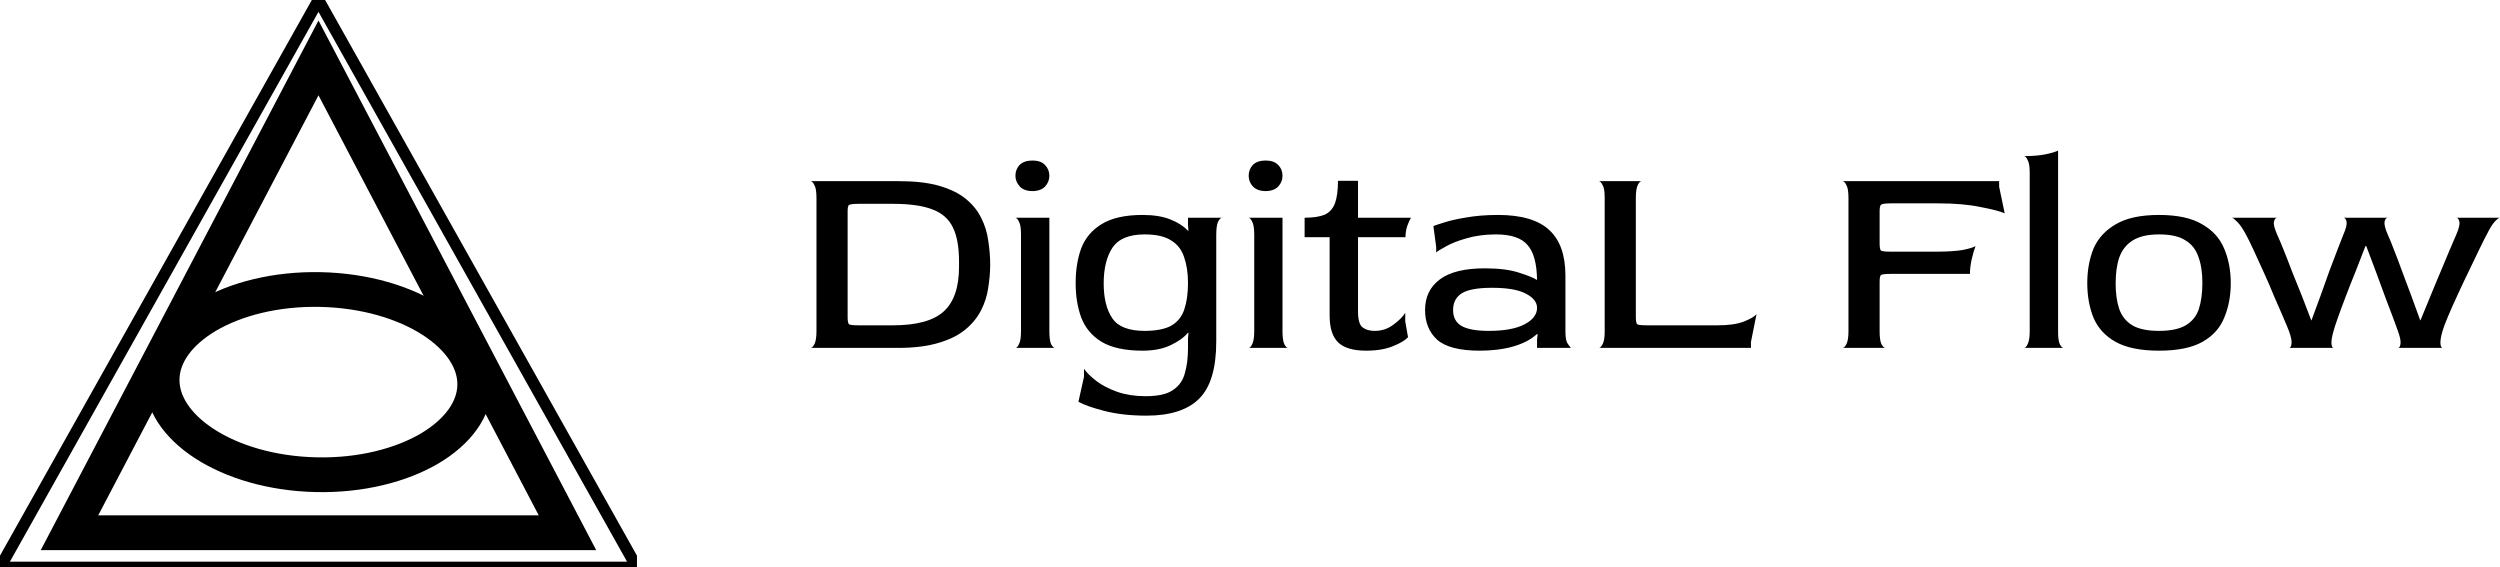 <svg width="215.868" height="49" viewBox="0 0 215.868 49" fill="none" xmlns="http://www.w3.org/2000/svg" xmlns:xlink="http://www.w3.org/1999/xlink">
	<desc>
			Created with Pixso.
	</desc>
	<defs>
		<clipPath id="clip72_13">
			<rect id="Frame 1543" width="55" height="49" fill="white" fill-opacity="0"/>
		</clipPath>
	</defs>
	<g clip-path="url(#clip72_13)">
		<path id="Vector" d="M49 46L6 46L27.5 5L49 46Z" stroke="#000000" stroke-opacity="1" stroke-width="3"/>
		<path id="Vector" d="M55 49L0 49L27.5 0L55 49Z" stroke="#000000" stroke-opacity="1" stroke-width="1"/>
		<path id="Vector" d="M37.32 27.67C39.74 29.24 41.04 31.25 40.99 33.28C40.95 35.31 39.57 37.26 37.09 38.73C34.61 40.18 31.16 41.07 27.33 40.99C23.49 40.91 20.08 39.88 17.67 38.32C15.25 36.75 13.95 34.74 14 32.71C14.04 30.68 15.42 28.73 17.9 27.26C20.38 25.81 23.83 24.92 27.66 25C31.5 25.08 34.91 26.11 37.32 27.67Z" stroke="#000000" stroke-opacity="1" stroke-width="3"/>
	</g>
	<path id="Vector" d="M70 30.04C70.11 30.04 70.22 29.92 70.33 29.7C70.44 29.48 70.5 29.11 70.5 28.6L70.5 17.08C70.5 16.56 70.44 16.2 70.33 16C70.22 15.77 70.11 15.65 70 15.64L77.53 15.64C78.96 15.64 80.14 15.77 81.08 16.04C82.04 16.32 82.81 16.69 83.39 17.17C83.98 17.65 84.43 18.2 84.73 18.83C85.04 19.44 85.24 20.08 85.33 20.77C85.44 21.46 85.5 22.16 85.5 22.86C85.5 23.5 85.44 24.16 85.33 24.85C85.24 25.52 85.03 26.17 84.71 26.8C84.4 27.4 83.96 27.96 83.36 28.45C82.79 28.93 82.02 29.32 81.06 29.6C80.12 29.89 78.94 30.04 77.53 30.04L70 30.04ZM74.15 28.09L77.1 28.09C79.15 28.09 80.61 27.69 81.49 26.89C82.37 26.09 82.81 24.8 82.81 23.03L82.81 22.6C82.81 21.35 82.64 20.36 82.28 19.64C81.93 18.91 81.34 18.39 80.51 18.08C79.68 17.76 78.54 17.6 77.1 17.6L74.15 17.6C73.68 17.6 73.4 17.64 73.31 17.7C73.23 17.75 73.19 17.94 73.19 18.28L73.19 27.37C73.19 27.72 73.23 27.93 73.31 28C73.4 28.06 73.68 28.09 74.15 28.09ZM89.15 16.5C88.68 16.5 88.32 16.37 88.07 16.12C87.81 15.84 87.68 15.53 87.68 15.18C87.68 14.81 87.8 14.5 88.04 14.24C88.3 13.99 88.67 13.86 89.15 13.86C89.63 13.86 89.99 13.99 90.23 14.24C90.48 14.5 90.61 14.81 90.61 15.18C90.61 15.53 90.48 15.84 90.23 16.12C89.97 16.37 89.61 16.5 89.15 16.5ZM87.68 30.04C87.79 30.04 87.9 29.92 87.99 29.7C88.11 29.48 88.16 29.11 88.16 28.6L88.16 20.24C88.16 19.73 88.11 19.37 87.99 19.16C87.9 18.94 87.79 18.82 87.68 18.8L90.61 18.8L90.61 28.6C90.61 29.11 90.66 29.48 90.75 29.7C90.87 29.92 90.98 30.04 91.09 30.04L87.68 30.04ZM99 35.89C97.61 35.89 96.39 35.75 95.35 35.48C94.31 35.21 93.57 34.95 93.12 34.69L93.6 32.53L93.6 31.84C93.82 32.17 94.18 32.52 94.66 32.89C95.14 33.26 95.74 33.57 96.46 33.83C97.18 34.08 97.99 34.21 98.9 34.21C99.98 34.21 100.77 34.04 101.28 33.68C101.81 33.33 102.15 32.84 102.31 32.22C102.49 31.6 102.58 30.88 102.58 30.08L102.58 29.2L102.62 28.76L102.58 28.72C102.26 29.12 101.76 29.48 101.09 29.8C100.43 30.12 99.62 30.28 98.66 30.28C97.14 30.28 95.96 30.02 95.11 29.51C94.28 29 93.7 28.3 93.36 27.42C93.04 26.54 92.88 25.55 92.88 24.44C92.88 23.32 93.04 22.32 93.36 21.44C93.7 20.56 94.28 19.87 95.11 19.36C95.96 18.83 97.14 18.56 98.66 18.56C99.62 18.56 100.42 18.69 101.06 18.95C101.7 19.2 102.21 19.53 102.58 19.93L102.62 19.91L102.58 19.45L102.58 18.8L105.5 18.8C105.39 18.82 105.28 18.94 105.17 19.16C105.07 19.39 105.02 19.76 105.02 20.29L105.02 29.48C105.02 31.8 104.53 33.45 103.54 34.43C102.56 35.4 101.05 35.89 99 35.89ZM98.83 28.57C99.82 28.57 100.59 28.42 101.14 28.12C101.68 27.8 102.06 27.33 102.26 26.72C102.47 26.1 102.58 25.34 102.58 24.44C102.58 23.56 102.46 22.81 102.24 22.19C102.03 21.56 101.66 21.08 101.11 20.75C100.58 20.41 99.82 20.24 98.83 20.24C97.49 20.24 96.56 20.63 96.05 21.4C95.55 22.16 95.3 23.19 95.3 24.47C95.3 25.75 95.55 26.76 96.05 27.49C96.54 28.21 97.47 28.57 98.83 28.57ZM109.28 16.5C108.82 16.5 108.46 16.37 108.2 16.12C107.94 15.84 107.82 15.53 107.82 15.18C107.82 14.81 107.94 14.5 108.18 14.24C108.43 13.99 108.8 13.86 109.28 13.86C109.76 13.86 110.12 13.99 110.36 14.24C110.62 14.5 110.74 14.81 110.74 15.18C110.74 15.53 110.62 15.84 110.36 16.12C110.1 16.37 109.74 16.5 109.28 16.5ZM107.82 30.04C107.93 30.04 108.03 29.92 108.13 29.7C108.24 29.48 108.3 29.11 108.3 28.6L108.3 20.24C108.3 19.73 108.24 19.37 108.13 19.16C108.03 18.94 107.93 18.82 107.82 18.8L110.74 18.8L110.74 28.6C110.74 29.11 110.79 29.48 110.89 29.7C111 29.92 111.11 30.04 111.22 30.04L107.82 30.04ZM117.96 30.28C116.85 30.28 116.05 30.04 115.56 29.58C115.06 29.1 114.81 28.32 114.81 27.25L114.81 20.48L112.65 20.48L112.65 18.8C113.39 18.8 113.96 18.71 114.38 18.54C114.8 18.35 115.09 18.02 115.27 17.56C115.44 17.09 115.53 16.44 115.53 15.61L117.26 15.61L117.26 18.8L121.84 18.8C121.73 18.96 121.62 19.2 121.51 19.52C121.41 19.83 121.36 20.15 121.36 20.48L117.26 20.48L117.26 26.89C117.26 27.63 117.4 28.09 117.67 28.28C117.94 28.48 118.28 28.57 118.7 28.57C119.29 28.57 119.83 28.4 120.31 28.04C120.79 27.69 121.13 27.35 121.34 27.01L121.34 27.76L121.58 29.12C121.34 29.38 120.91 29.64 120.28 29.89C119.66 30.15 118.88 30.28 117.96 30.28ZM127.77 30.28C126.03 30.28 124.81 29.96 124.1 29.34C123.4 28.7 123.05 27.84 123.05 26.77C123.05 25.65 123.47 24.77 124.32 24.13C125.17 23.49 126.46 23.17 128.21 23.17C129.45 23.17 130.45 23.3 131.21 23.56C131.96 23.8 132.46 24 132.72 24.18C132.7 22.76 132.43 21.75 131.9 21.16C131.39 20.55 130.48 20.24 129.17 20.24C128.22 20.24 127.37 20.36 126.62 20.58C125.89 20.79 125.29 21.02 124.85 21.28C124.4 21.52 124.12 21.69 124.01 21.8L124.01 21.32L123.77 19.52C123.91 19.46 124.22 19.36 124.7 19.21C125.18 19.05 125.81 18.91 126.6 18.78C127.38 18.64 128.3 18.56 129.36 18.56C131.37 18.56 132.85 19 133.77 19.86C134.7 20.71 135.17 22.02 135.17 23.8L135.17 28.6C135.17 29.04 135.21 29.37 135.31 29.58C135.42 29.77 135.53 29.92 135.65 30.04L132.72 30.04L132.72 29.32L132.77 28.86L132.72 28.84C132.19 29.32 131.5 29.68 130.65 29.92C129.81 30.16 128.85 30.28 127.77 30.28ZM128.57 28.57C129.86 28.57 130.88 28.39 131.61 28.02C132.35 27.64 132.72 27.16 132.72 26.58C132.72 26.1 132.4 25.69 131.76 25.36C131.13 25.02 130.16 24.85 128.83 24.85C127.6 24.85 126.73 25.01 126.21 25.33C125.72 25.65 125.47 26.13 125.47 26.77C125.47 27.4 125.71 27.85 126.19 28.14C126.69 28.43 127.48 28.57 128.57 28.57ZM138.06 30.04C138.17 30.04 138.28 29.92 138.39 29.7C138.51 29.48 138.56 29.11 138.56 28.6L138.56 17.08C138.56 16.56 138.51 16.2 138.39 16C138.28 15.77 138.17 15.65 138.06 15.64L141.75 15.64C141.64 15.64 141.53 15.75 141.42 15.97C141.31 16.2 141.25 16.57 141.25 17.1L141.25 27.35C141.25 27.7 141.29 27.92 141.37 28C141.47 28.06 141.75 28.09 142.23 28.09L148.31 28.09C149.23 28.09 149.98 27.99 150.54 27.78C151.11 27.56 151.49 27.34 151.67 27.13L151.19 29.53L151.19 30.04L138.06 30.04ZM159.1 30.04C159.22 30.04 159.33 29.92 159.44 29.7C159.55 29.48 159.61 29.11 159.61 28.6L159.61 17.08C159.61 16.56 159.55 16.2 159.44 16C159.33 15.77 159.22 15.65 159.1 15.64L172.62 15.64L172.62 16.12L173.1 18.42C172.7 18.24 171.99 18.06 170.98 17.87C169.98 17.66 168.76 17.56 167.34 17.56L163.28 17.56C162.8 17.56 162.51 17.6 162.42 17.68C162.34 17.74 162.3 17.94 162.3 18.28L162.3 21.01C162.3 21.36 162.34 21.57 162.42 21.64C162.51 21.7 162.79 21.73 163.26 21.73L167.22 21.73C168.14 21.73 168.89 21.68 169.45 21.59C170.02 21.48 170.4 21.36 170.58 21.25C170.46 21.56 170.35 21.95 170.24 22.43C170.14 22.89 170.1 23.3 170.1 23.65L163.26 23.65C162.79 23.65 162.51 23.68 162.42 23.75C162.34 23.8 162.3 24 162.3 24.37L162.3 28.6C162.3 29.12 162.35 29.5 162.46 29.72C162.58 29.93 162.69 30.04 162.8 30.04L159.1 30.04ZM174.78 30.04C174.89 30.04 174.99 29.92 175.09 29.7C175.2 29.48 175.26 29.11 175.26 28.6L175.26 14.92C175.26 14.4 175.2 14.04 175.09 13.84C174.99 13.61 174.89 13.49 174.78 13.48C175.48 13.48 176.09 13.43 176.6 13.33C177.13 13.22 177.5 13.11 177.71 13L177.71 28.6C177.71 29.11 177.75 29.48 177.85 29.7C177.96 29.92 178.07 30.04 178.19 30.04L174.78 30.04ZM186.42 30.28C184.82 30.28 183.57 30.02 182.66 29.51C181.76 29 181.13 28.3 180.76 27.42C180.41 26.54 180.23 25.55 180.23 24.44C180.23 23.32 180.42 22.32 180.78 21.44C181.17 20.56 181.81 19.87 182.7 19.36C183.6 18.83 184.84 18.56 186.42 18.56C188.01 18.56 189.25 18.83 190.14 19.36C191.04 19.87 191.67 20.56 192.04 21.44C192.42 22.32 192.62 23.32 192.62 24.44C192.62 25.55 192.43 26.54 192.06 27.42C191.71 28.3 191.09 29 190.19 29.51C189.3 30.02 188.04 30.28 186.42 30.28ZM186.42 28.57C187.42 28.57 188.18 28.41 188.73 28.09C189.27 27.77 189.65 27.31 189.86 26.7C190.06 26.08 190.17 25.32 190.17 24.44C190.17 23.56 190.06 22.81 189.83 22.19C189.62 21.56 189.25 21.08 188.7 20.75C188.18 20.41 187.42 20.24 186.42 20.24C185.45 20.24 184.69 20.42 184.14 20.77C183.6 21.11 183.22 21.6 182.99 22.24C182.78 22.86 182.68 23.6 182.68 24.47C182.68 25.32 182.78 26.05 182.99 26.68C183.2 27.28 183.58 27.76 184.12 28.09C184.66 28.41 185.43 28.57 186.42 28.57ZM197.65 30.04C197.76 30.04 197.83 29.93 197.86 29.72C197.91 29.5 197.84 29.12 197.65 28.6C197.57 28.39 197.42 28.02 197.19 27.49C196.97 26.96 196.7 26.36 196.4 25.67C196.11 24.96 195.81 24.26 195.49 23.56C195.17 22.84 194.87 22.19 194.6 21.61C194.33 21.02 194.11 20.58 193.95 20.29C193.68 19.78 193.43 19.41 193.21 19.19C192.98 18.95 192.82 18.82 192.73 18.8L196.64 18.8C196.5 18.8 196.4 18.92 196.35 19.14C196.3 19.36 196.4 19.75 196.64 20.29C196.77 20.56 196.94 20.98 197.17 21.54C197.39 22.08 197.64 22.72 197.91 23.44C198.2 24.14 198.49 24.86 198.78 25.6C199.06 26.33 199.33 27.02 199.57 27.66L199.59 27.66C199.83 27 200.09 26.31 200.36 25.57C200.63 24.82 200.9 24.08 201.15 23.36C201.42 22.64 201.66 22.01 201.87 21.47C202.08 20.91 202.24 20.5 202.35 20.24C202.58 19.73 202.66 19.36 202.62 19.14C202.57 18.92 202.48 18.8 202.35 18.8L206.19 18.8C206.05 18.8 205.95 18.92 205.9 19.14C205.86 19.36 205.95 19.75 206.19 20.29C206.32 20.56 206.49 20.98 206.7 21.54C206.92 22.08 207.16 22.72 207.42 23.44C207.69 24.14 207.96 24.86 208.23 25.6C208.5 26.33 208.75 27.02 208.98 27.66L209 27.66C209.27 27 209.56 26.31 209.86 25.57C210.17 24.82 210.47 24.08 210.78 23.36C211.08 22.64 211.34 22.01 211.57 21.47C211.81 20.91 211.98 20.5 212.1 20.24C212.32 19.73 212.41 19.36 212.36 19.14C212.31 18.92 212.22 18.8 212.1 18.8L215.86 18.8C215.77 18.8 215.62 18.92 215.41 19.14C215.22 19.35 214.99 19.71 214.74 20.22C214.59 20.49 214.38 20.91 214.11 21.47C213.84 22.03 213.54 22.66 213.2 23.36C212.86 24.05 212.54 24.74 212.22 25.43C211.9 26.12 211.62 26.75 211.38 27.32C211.14 27.88 210.98 28.31 210.9 28.6C210.75 29.12 210.7 29.5 210.73 29.72C210.76 29.93 210.82 30.04 210.9 30.04L207.06 30.04C207.17 30.04 207.24 29.93 207.27 29.72C207.32 29.5 207.25 29.12 207.06 28.6C207.01 28.45 206.89 28.12 206.7 27.61C206.5 27.1 206.27 26.48 206 25.76C205.73 25.03 205.45 24.27 205.16 23.48C204.87 22.7 204.59 21.96 204.32 21.25L204.25 21.25C203.99 21.92 203.71 22.64 203.41 23.41C203.1 24.16 202.82 24.9 202.54 25.62C202.27 26.32 202.04 26.95 201.85 27.49C201.66 28.02 201.54 28.39 201.49 28.6C201.34 29.12 201.29 29.5 201.32 29.72C201.35 29.93 201.41 30.04 201.49 30.04L197.65 30.04Z" fill="#000000" fill-opacity="1" fill-rule="nonzero"/>
</svg>
